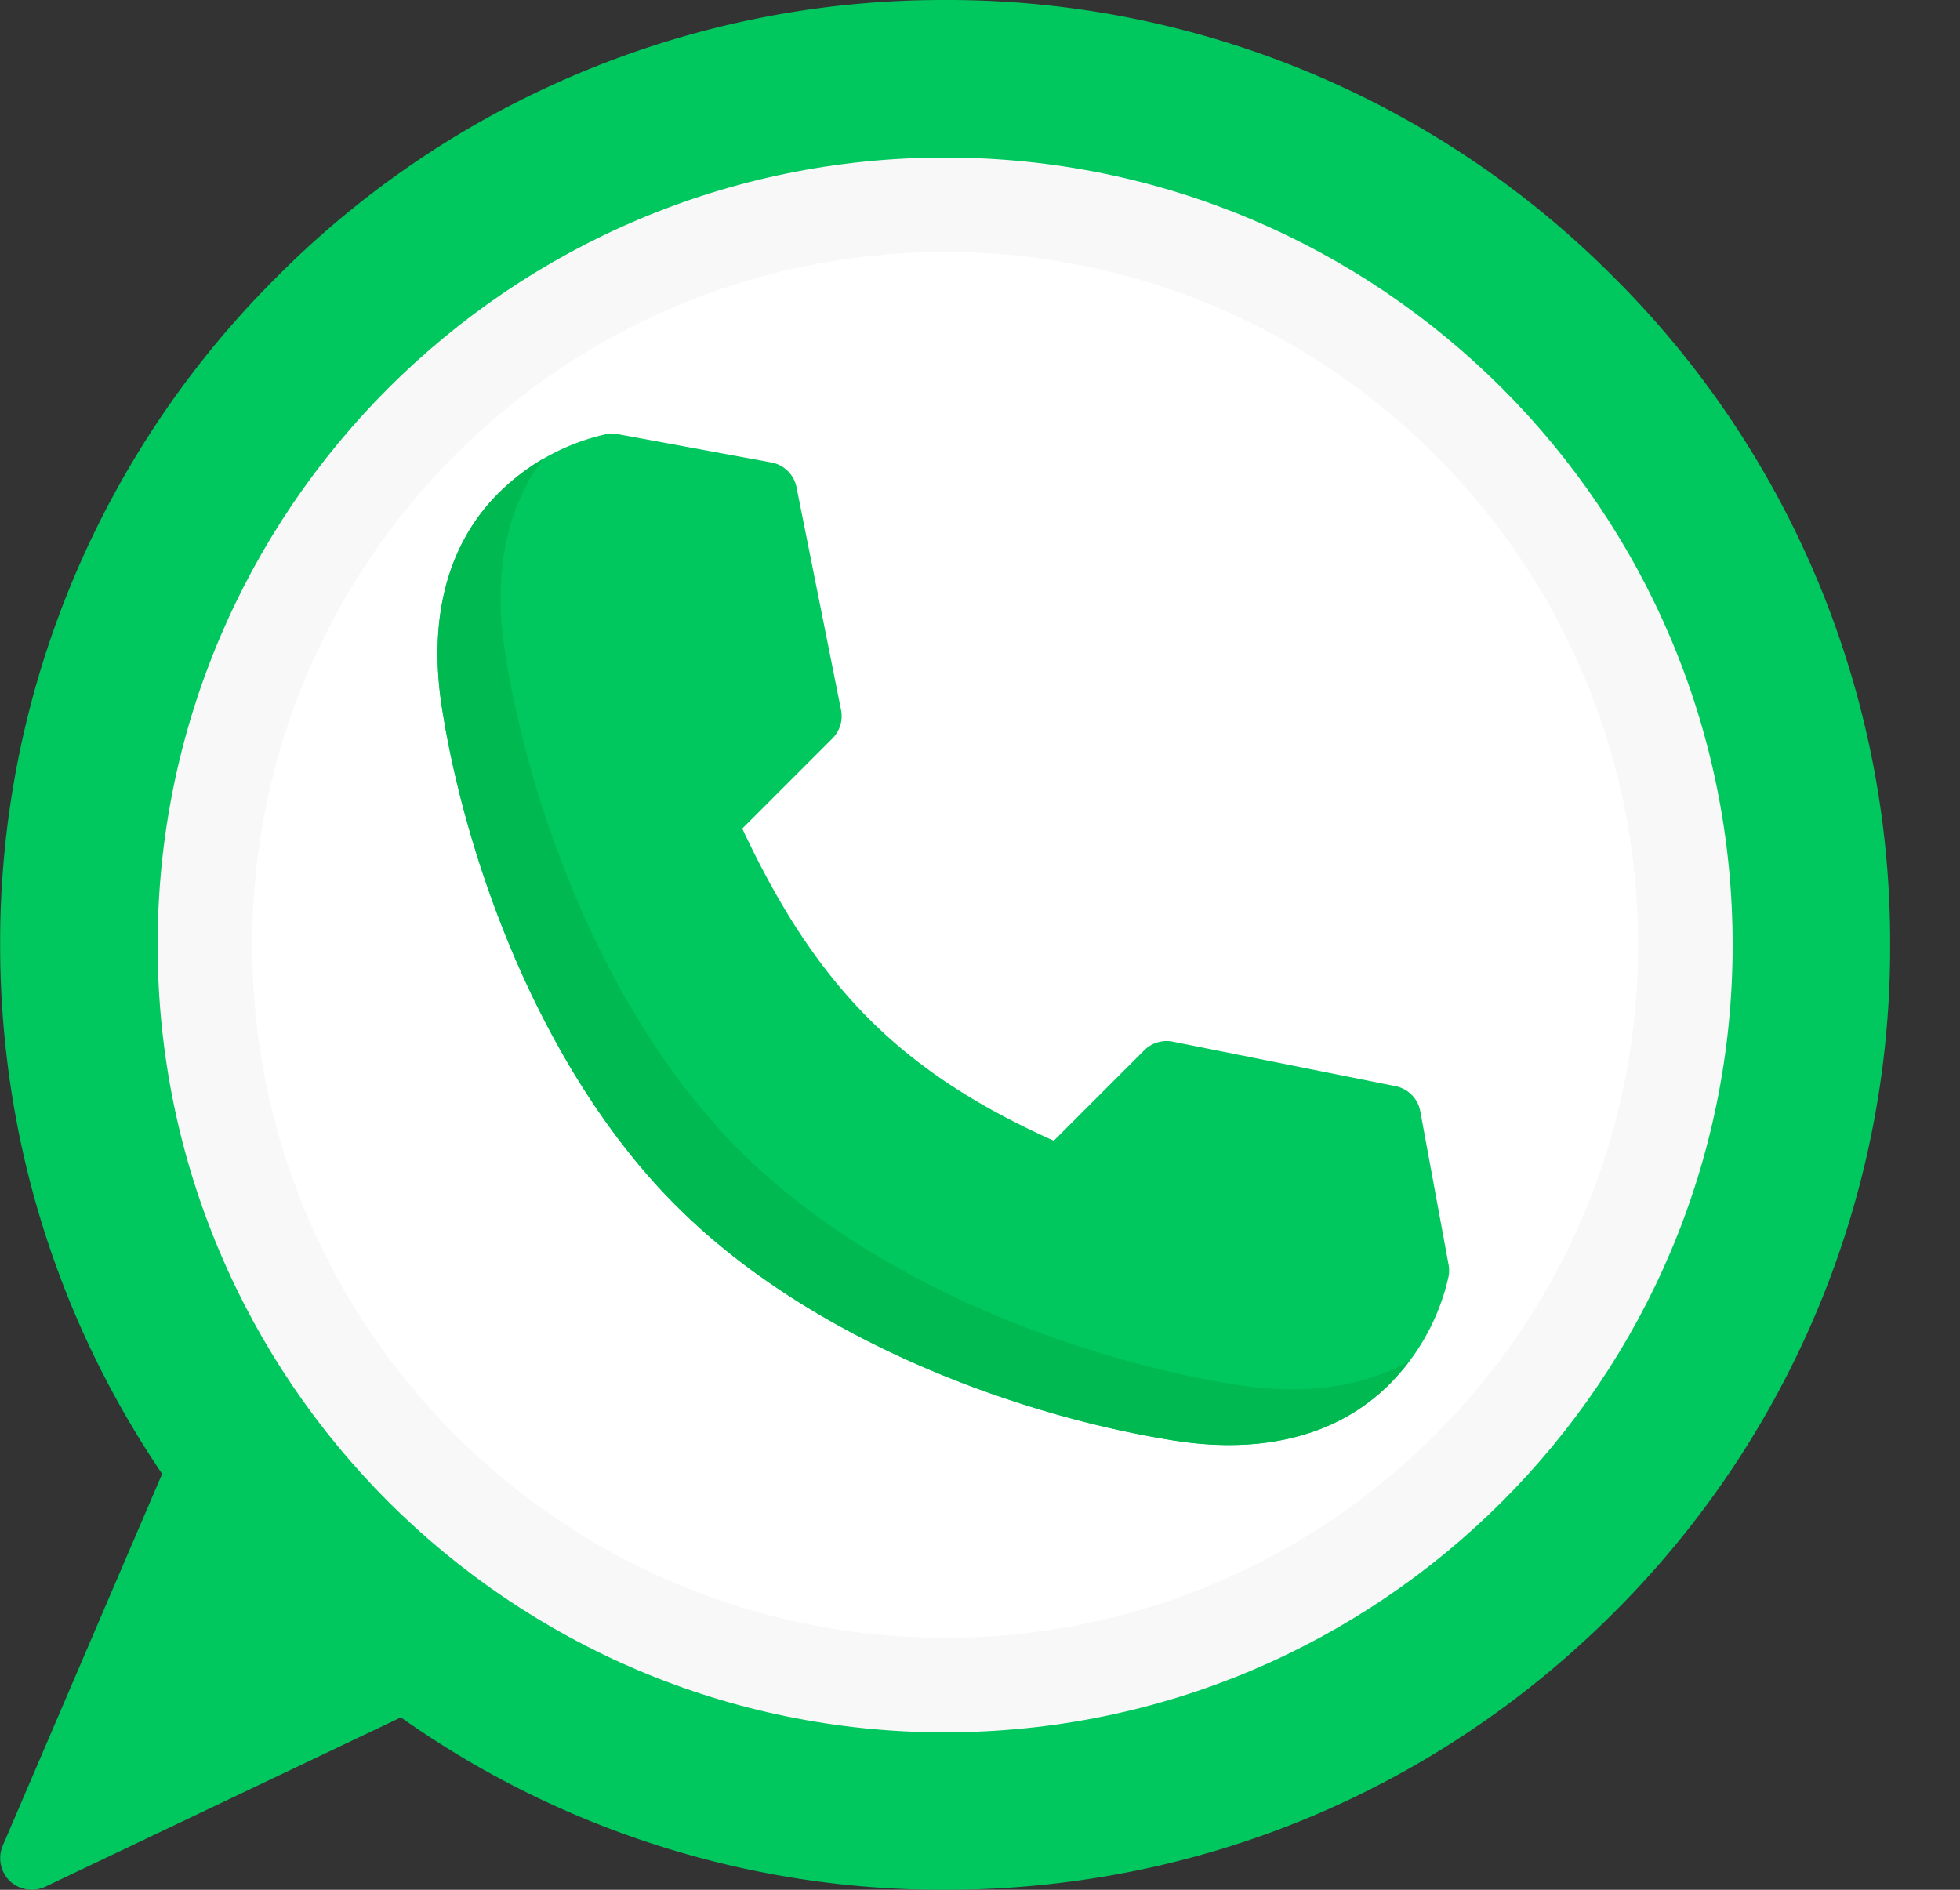 <svg width="28" height="27" fill="none" xmlns="http://www.w3.org/2000/svg"><rect width="100%" height="100%" fill="#333333" stroke="none"/><g clip-path="url(#clip0)"><path d="M23.048 3.955A13.412 13.412 0 0013.502 0a13.412 13.412 0 00-9.546 3.955A13.411 13.411 0 00.002 13.5c0 2.714.8 5.322 2.314 7.558L.038 26.373a.458.458 0 00.095.495.459.459 0 00.512.089l5.082-2.42A13.39 13.39 0 0013.502 27c3.606 0 6.996-1.404 9.546-3.953a13.412 13.412 0 003.954-9.546 13.41 13.41 0 00-3.954-9.546z" fill="#00C75E"/><path d="M13.502 24.75c6.213 0 11.25-5.036 11.25-11.249 0-6.213-5.037-11.25-11.25-11.25s-11.25 5.037-11.25 11.25 5.037 11.25 11.25 11.25z" fill="#F8F8F8"/><path d="M13.502 23.4c5.467 0 9.9-4.432 9.9-9.9 0-5.467-4.433-9.9-9.9-9.9-5.468 0-9.9 4.433-9.9 9.9 0 5.468 4.432 9.9 9.9 9.9z" fill="#fff"/><path d="M20.694 18.07l-.404-2.192a.45.45 0 00-.355-.36l-3.182-.636a.45.45 0 00-.406.123l-1.293 1.293c-2.178-.976-3.387-2.188-4.45-4.46l1.288-1.288a.45.45 0 00.123-.406l-.636-3.182a.45.45 0 00-.36-.355l-2.192-.404a.45.45 0 00-.18.003 3.14 3.14 0 00-1.528.844c-.728.728-1.006 1.79-.804 3.071.338 2.152 1.392 5.146 3.337 7.099l.027.026c1.951 1.944 4.945 2.998 7.097 3.336.271.043.532.064.782.064.933 0 1.715-.294 2.29-.868.42-.42.711-.948.843-1.527a.449.449 0 00.003-.181z" fill="#00C75E"/><path d="M18.458 19.85c-.25 0-.511-.02-.782-.063-2.152-.339-5.146-1.393-7.097-3.337l-.027-.026c-1.945-1.952-2.999-4.947-3.337-7.098-.175-1.114.012-2.062.542-2.769a3.15 3.15 0 00-.638.492c-.728.728-1.006 1.79-.804 3.071.338 2.152 1.392 5.146 3.337 7.099l.027.026c1.951 1.944 4.945 2.998 7.097 3.337.271.042.532.063.782.063.933 0 1.715-.294 2.29-.868.103-.104.2-.215.287-.331-.477.268-1.042.404-1.677.404z" fill="#00B950"/></g><defs><clipPath id="clip0"><path fill="#fff" transform="translate(.002)" d="M0 0h27v27H0z"/></clipPath></defs></svg>